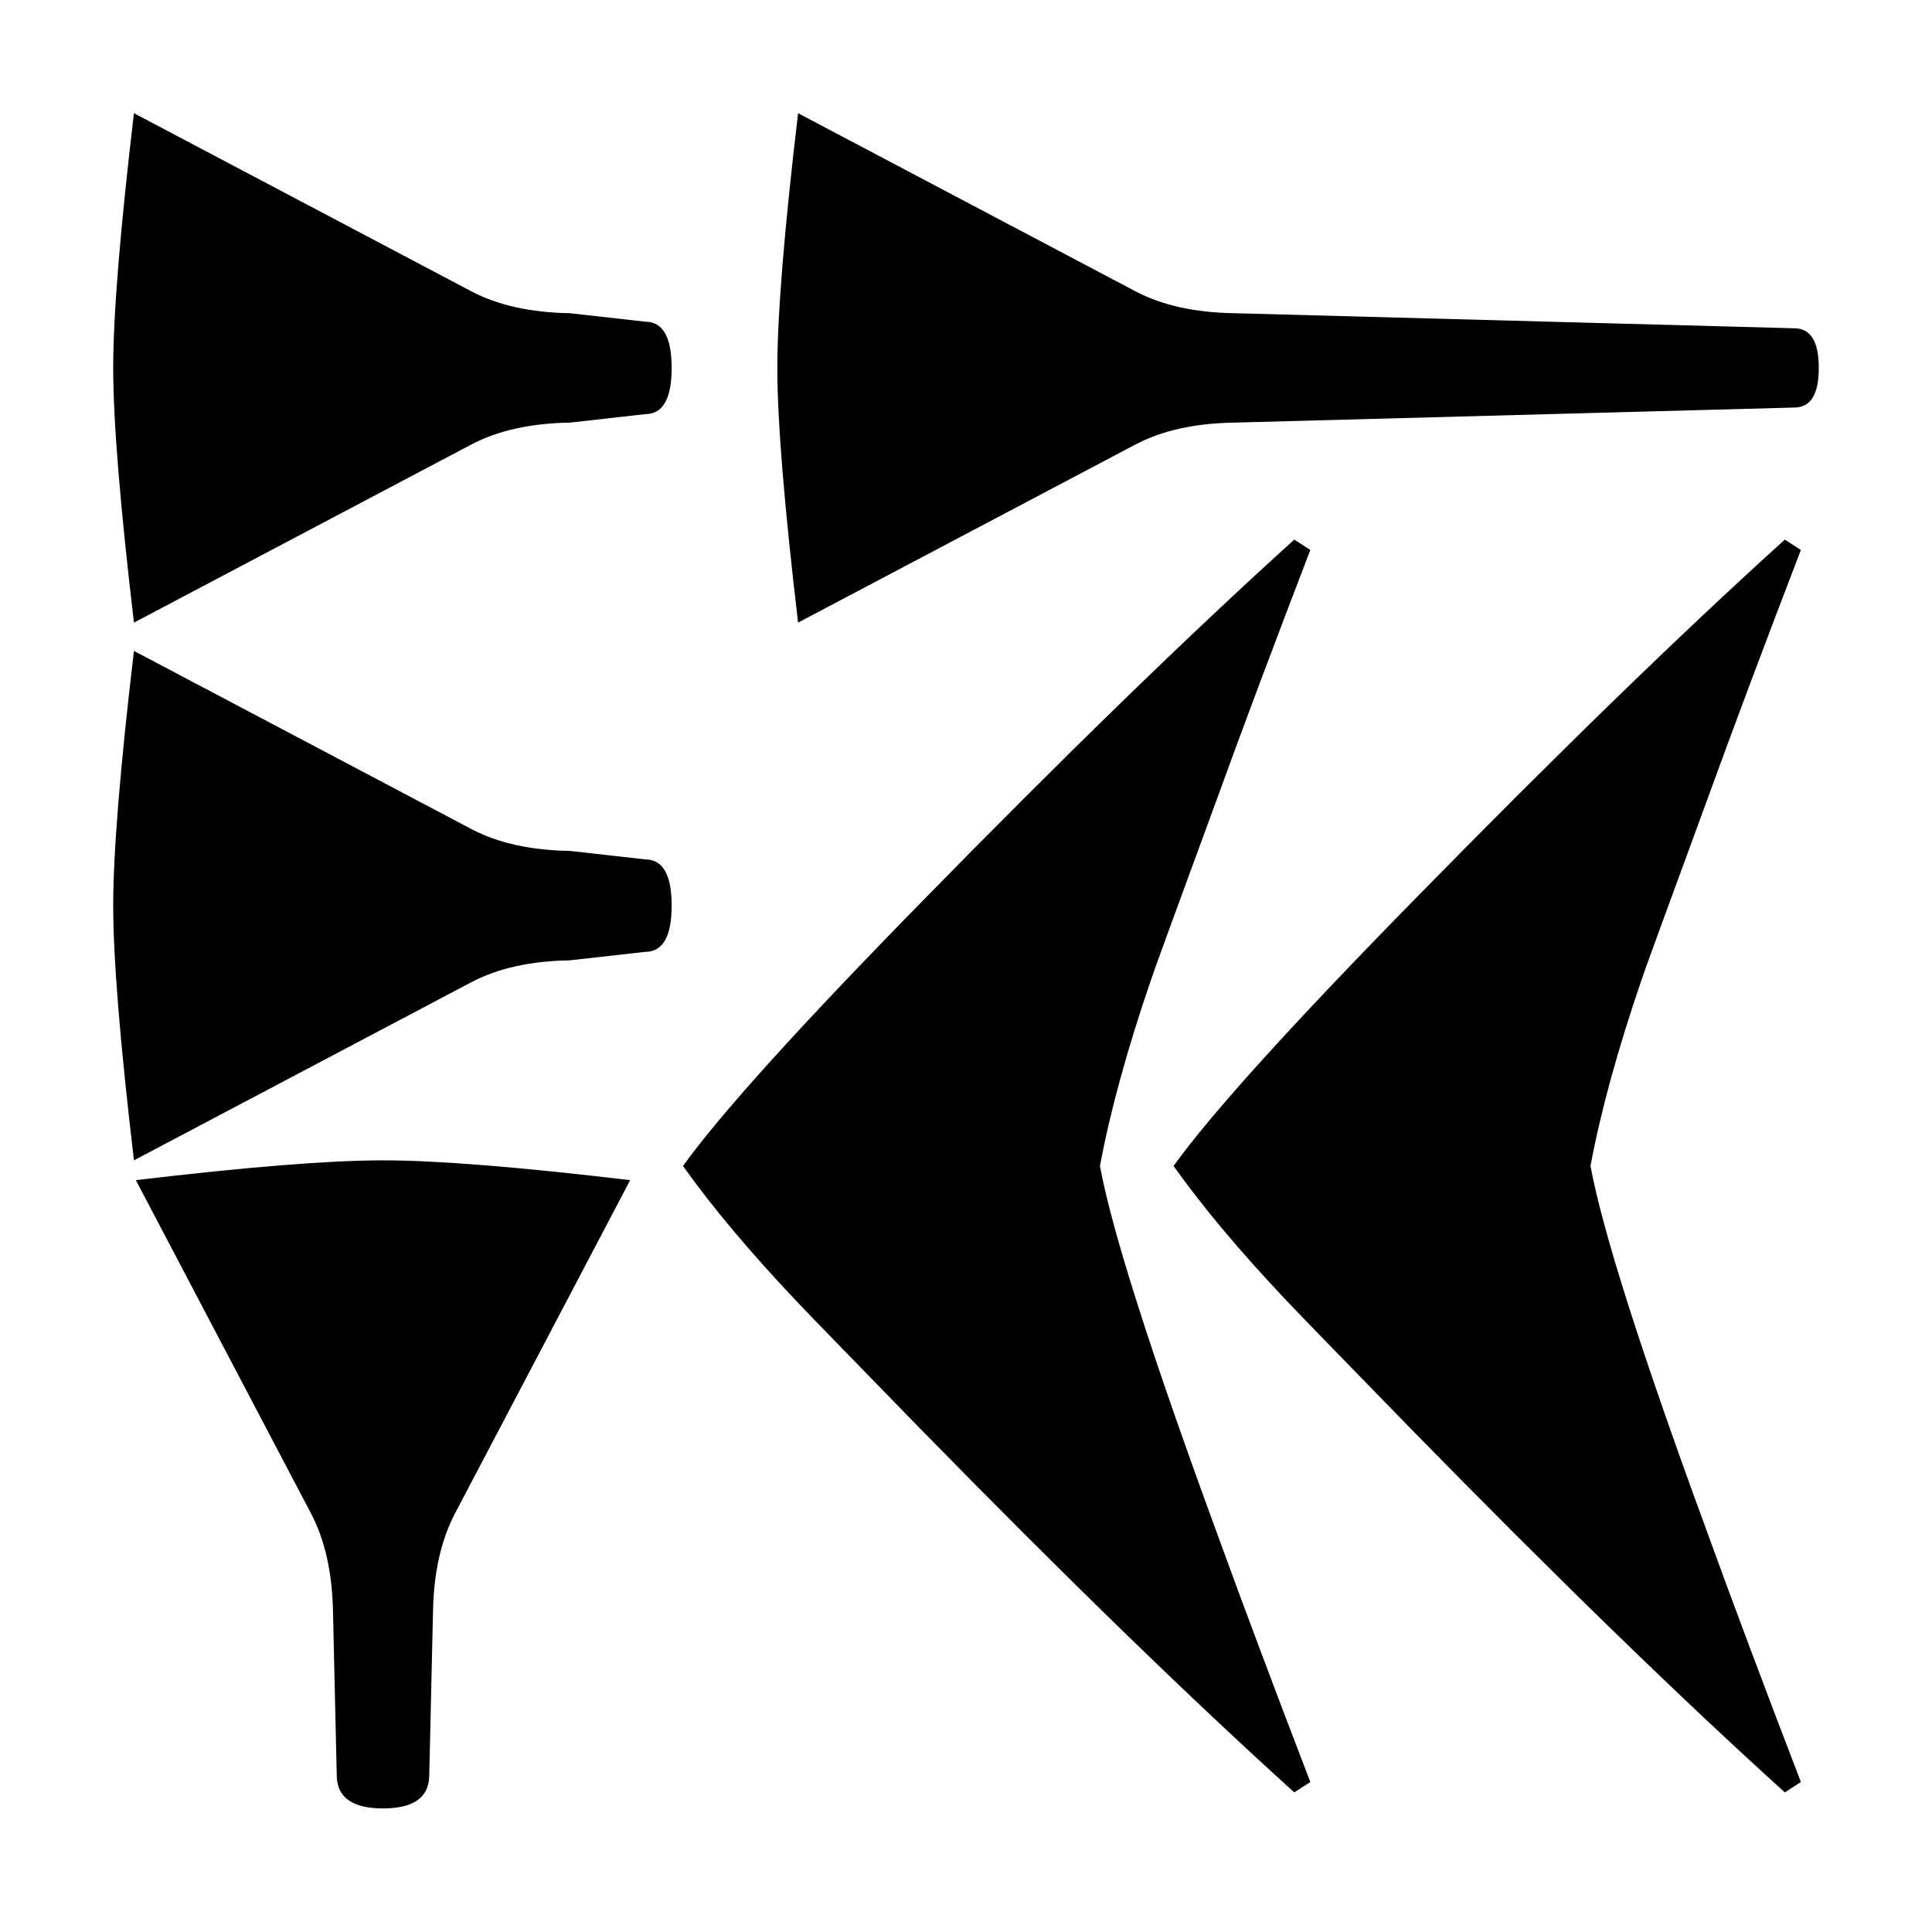 <svg xmlns="http://www.w3.org/2000/svg" viewBox="0 0 541.867 541.867" height="2048" width="2048">
   <path d="M176.742 330.994l-48.948 93.133c-4.057 7.585-6.174 16.933-6.35 28.046l-1.059 46.037c-.176 5.998-4.498 8.996-12.964 8.996-8.467 0-12.788-2.998-12.965-8.996l-1.058-46.037c-.177-11.113-2.293-20.461-6.35-28.046L38.1 330.994c31.22-3.704 54.328-5.557 69.32-5.557 14.994 0 38.1 1.853 69.322 5.557zM188.383 254c0 8.643-2.469 12.965-7.408 12.965l-21.167 2.38c-10.936.177-20.108 2.206-27.516 6.086L37.57 325.438C33.69 292.629 31.75 268.817 31.75 254s1.94-38.63 5.82-71.438l94.722 50.007c7.408 3.88 16.58 5.909 27.516 6.085l21.167 2.381c4.939 0 7.408 4.322 7.408 12.965zM188.383 103.188c0 8.643-2.469 12.964-7.408 12.964l-21.167 2.381c-10.936.177-20.108 2.205-27.516 6.086L37.57 174.625c-3.88-32.808-5.821-56.62-5.821-71.438 0-14.816 1.94-38.629 5.82-71.437l94.722 50.006c7.408 3.88 16.58 5.91 27.516 6.086l21.167 2.38c4.939 0 7.408 4.322 7.408 12.965zM367.506 499.798l-4.498 2.91c-29.456-26.634-64.381-60.59-104.775-101.864-20.637-21.167-32.19-33.073-34.66-35.719-13.053-13.758-23.724-26.458-32.015-38.1 10.407-14.464 32.632-39.07 66.675-73.819 40.394-41.275 75.319-75.23 104.775-101.864l4.498 2.91c-10.23 26.635-18.962 49.918-26.193 69.85-11.995 32.632-18.169 49.565-18.521 50.8-6.703 19.58-11.465 36.954-14.288 52.123 3.352 18.168 14.288 52.476 32.809 102.923 7.231 19.932 15.963 43.215 26.193 69.85zM505.09 499.798l-4.498 2.91c-29.457-26.634-64.382-60.59-104.775-101.864-20.638-21.167-32.191-33.073-34.66-35.719-13.053-13.758-23.725-26.458-32.015-38.1 10.407-14.464 32.632-39.07 66.675-73.819 40.393-41.275 75.318-75.23 104.775-101.864l4.498 2.91c-10.231 26.635-18.962 49.918-26.194 69.85-11.994 32.632-18.168 49.565-18.521 50.8-6.703 19.58-11.465 36.954-14.287 52.123 3.351 18.168 14.287 52.476 32.808 102.923 7.232 19.932 15.963 43.215 26.194 69.85zM510.117 103.188c0 7.408-2.293 11.112-6.88 11.112l-157.162 4.233c-10.936.177-20.108 2.205-27.517 6.086l-94.72 50.006c-3.881-32.808-5.821-56.62-5.821-71.438 0-14.816 1.94-38.629 5.82-71.437l94.721 50.006c7.409 3.88 16.581 5.91 27.517 6.086l157.163 4.233c4.586 0 6.879 3.704 6.879 11.113z" />
</svg>